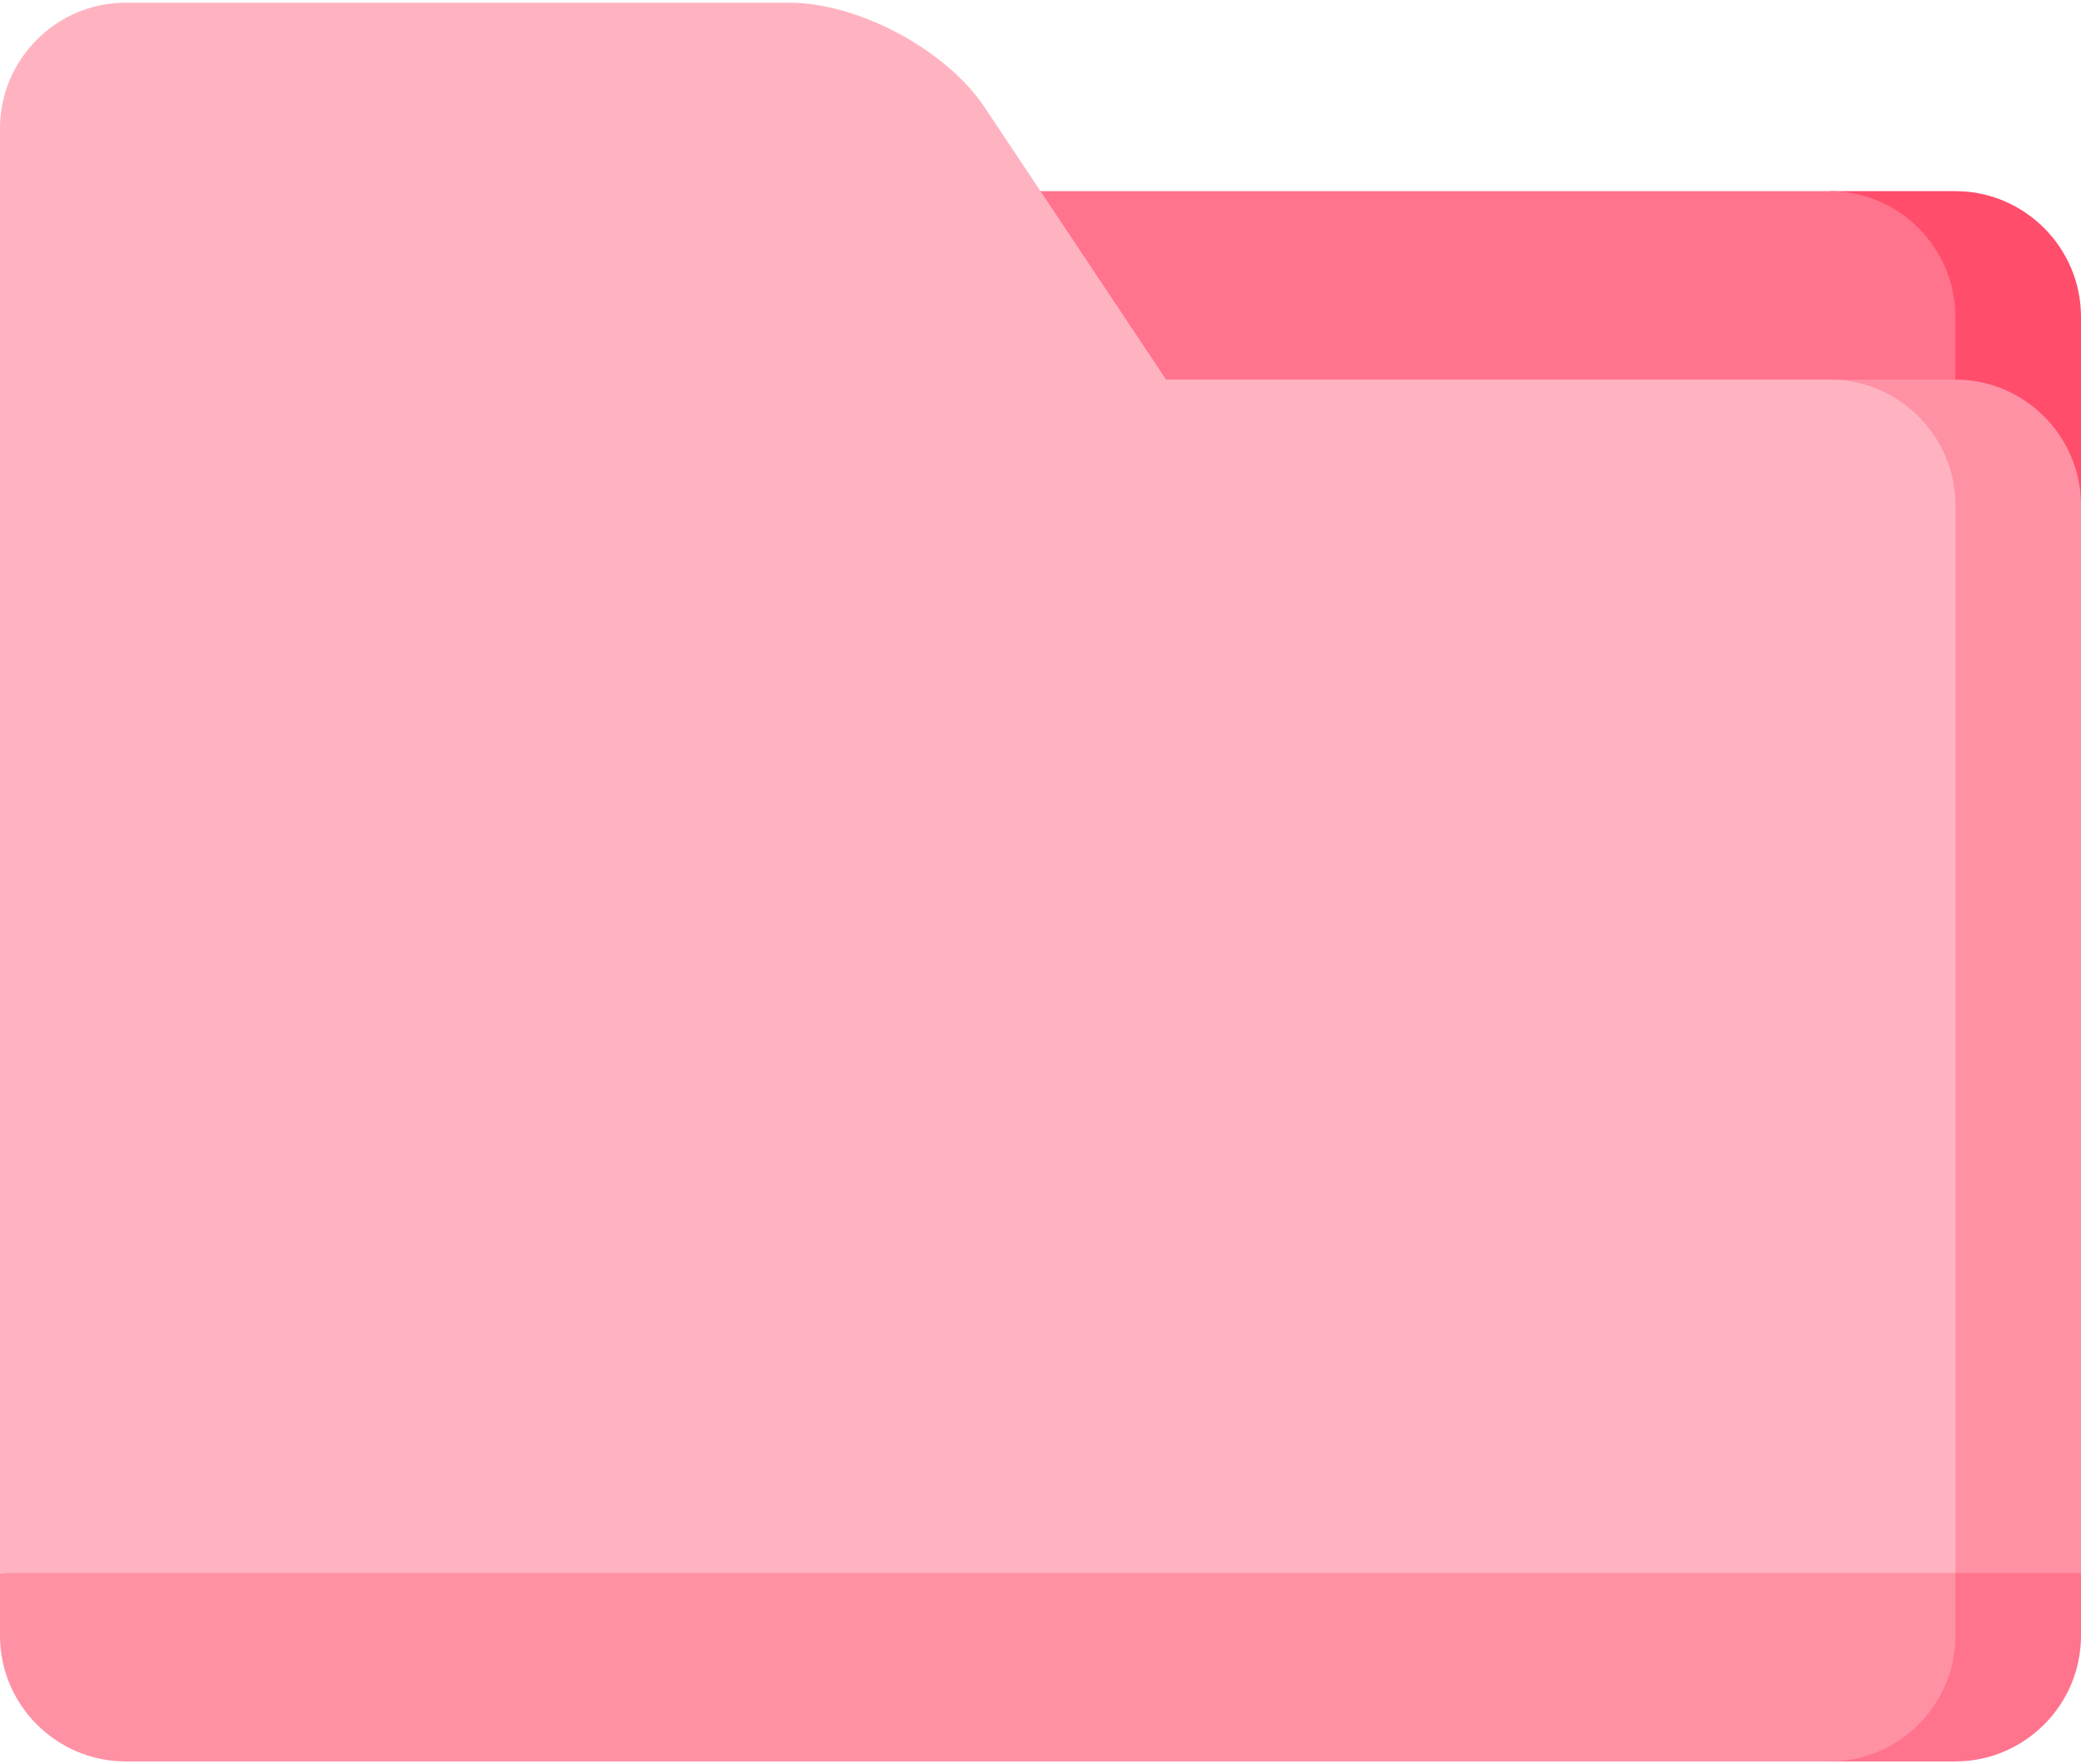 <svg width="512" height="434" viewBox="0 0 512 434" fill="none" xmlns="http://www.w3.org/2000/svg">
<path d="M481.095 47.02H450.19L481.095 124.284H512V77.926C512 60.928 498.093 47.02 481.095 47.02Z" fill="#FF4D6B"/>
<path d="M450.189 47.02H194.189V124.284H481.094V77.926C481.095 60.928 467.187 47.02 450.189 47.02Z" fill="#FF738D"/>
<path d="M481.095 356.074L450.19 433.338H481.095C498.093 433.338 512 419.431 512 402.433V386.98L481.095 356.074Z" fill="#FF738D"/>
<path d="M481.095 402.433V356.075L0 386.98V402.433C0 419.431 13.907 433.338 30.905 433.338H450.189C467.187 433.338 481.095 419.431 481.095 402.433Z" fill="#FF91A5"/>
<path d="M481.095 93.378H450.19L481.095 386.98H512V124.284C512 107.286 498.093 93.378 481.095 93.378Z" fill="#FF91A5"/>
<path d="M481.095 124.284C481.095 107.286 467.188 93.379 450.19 93.379H286.905L242.237 26.377C232.809 12.235 211.186 0.663 194.188 0.663H30.905C13.907 0.662 0 14.569 0 31.567V386.98H481.095V124.284Z" fill="#FFB3C1"/>
</svg>
